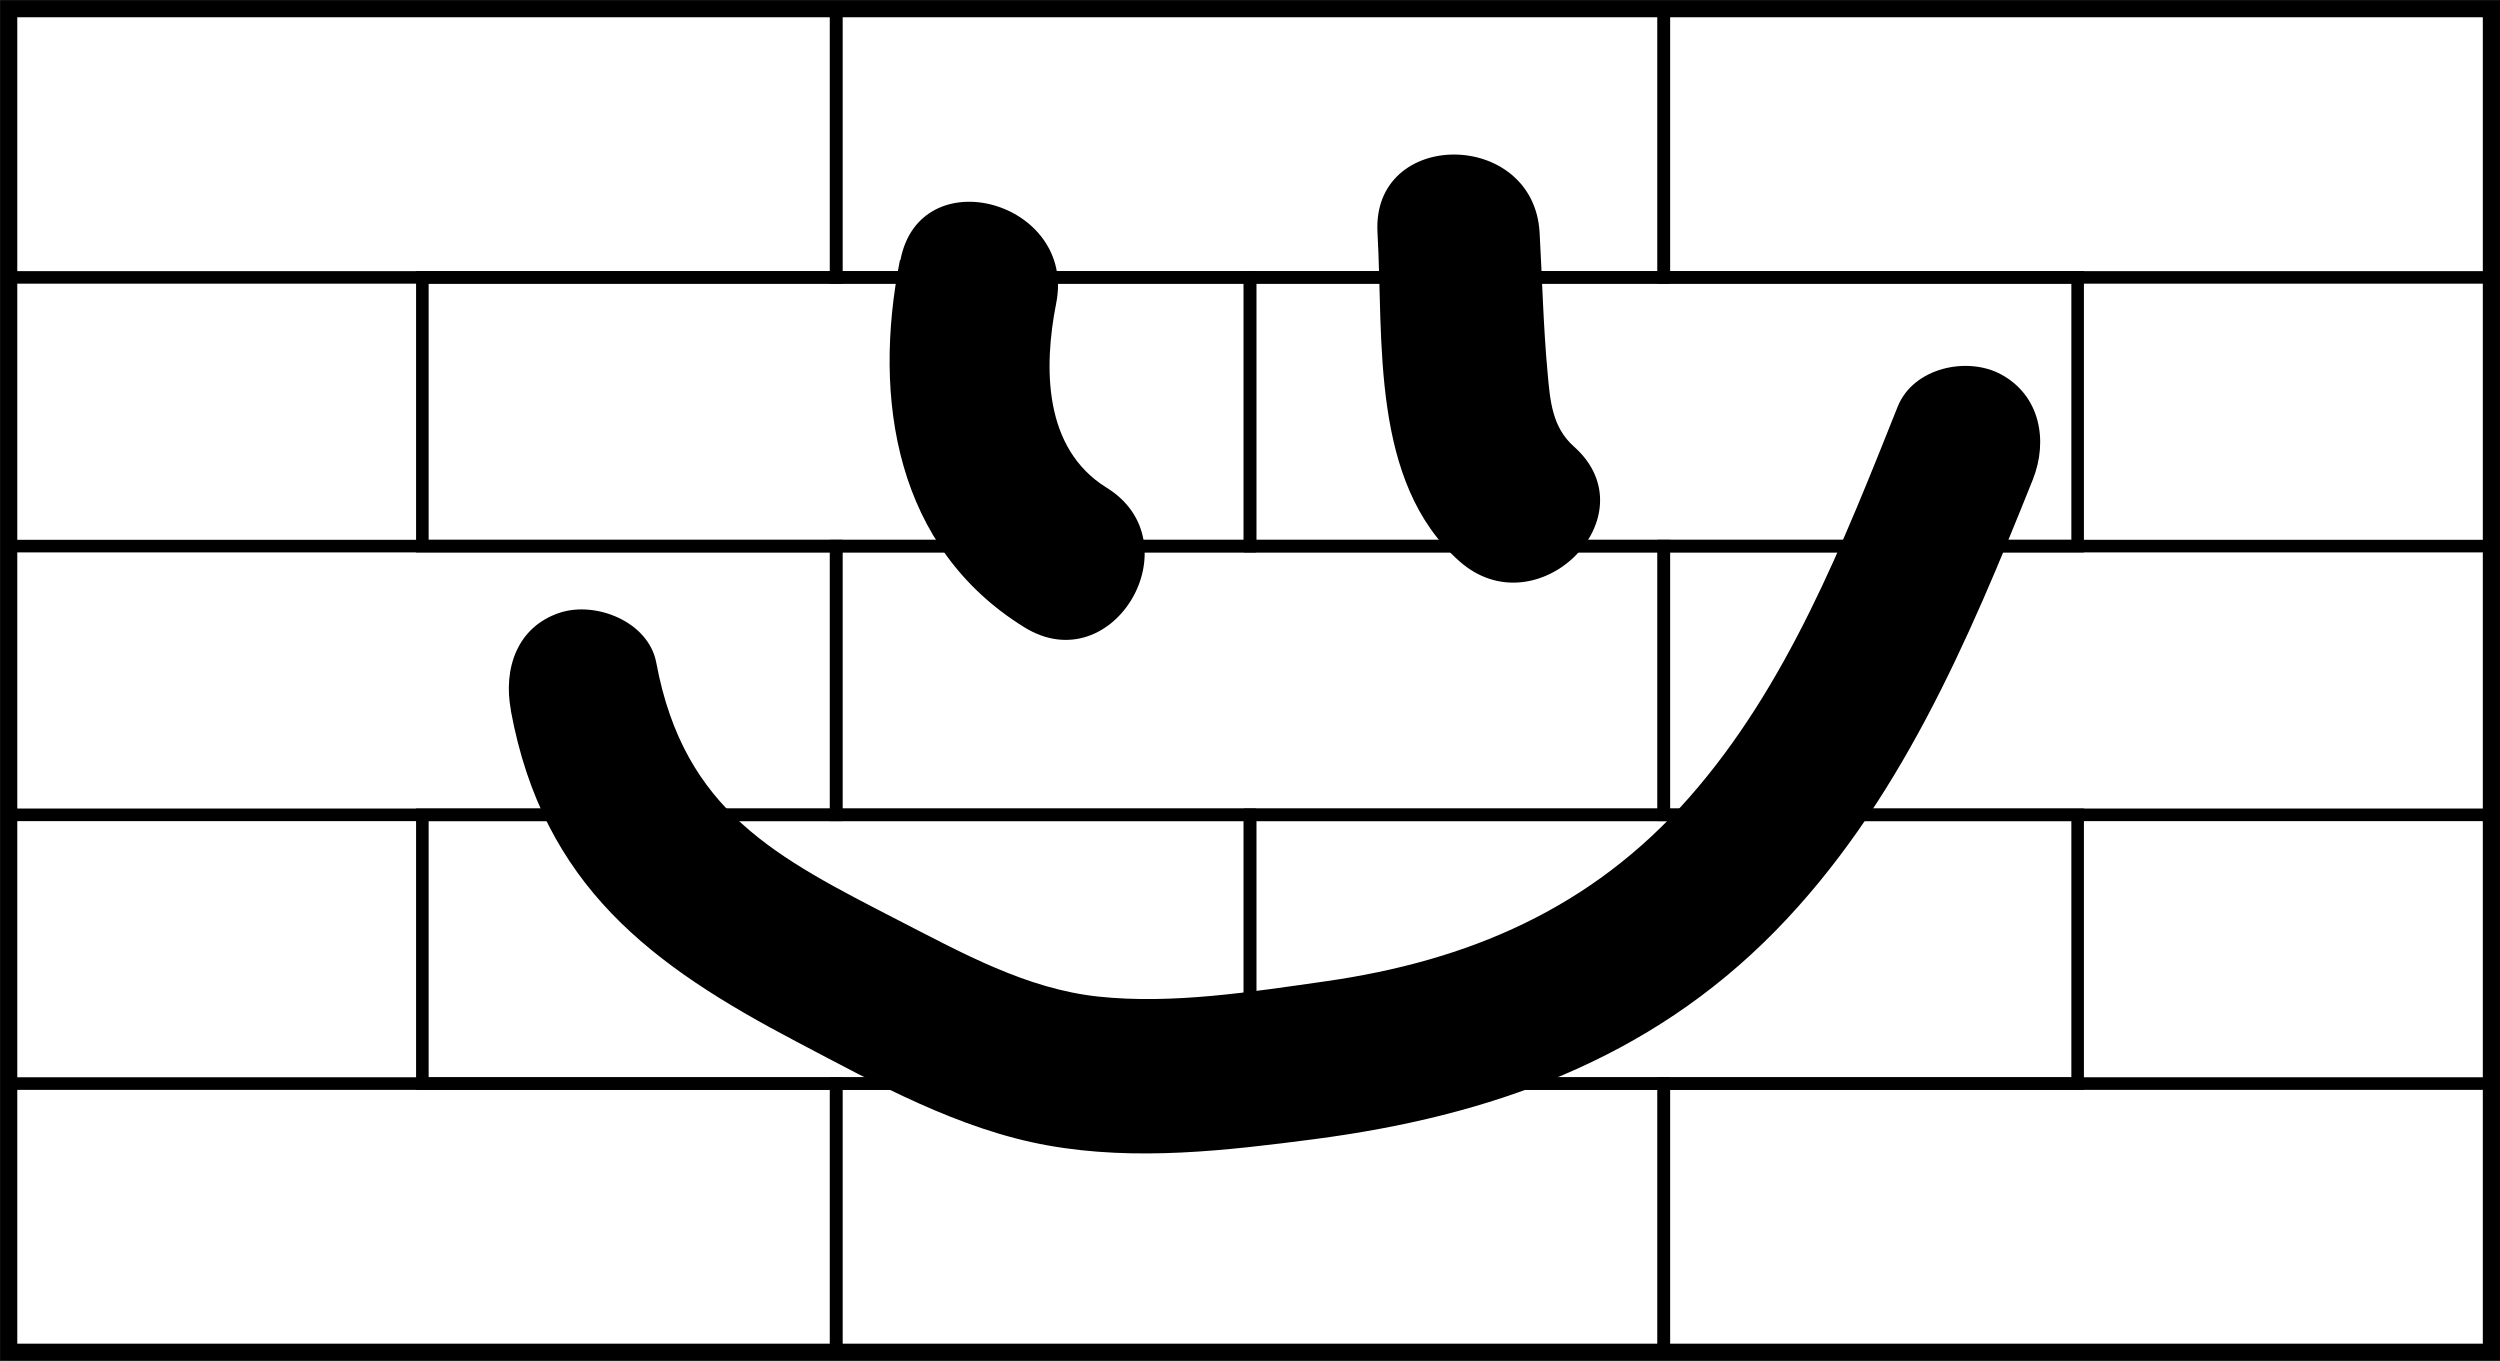<svg xmlns="http://www.w3.org/2000/svg" xmlns:xlink="http://www.w3.org/1999/xlink" viewBox="0 0 256.77 139.77"><defs><style>.cls-1,.cls-3{fill:none;stroke:#000;stroke-miterlimit:10;}.cls-1{stroke-width:1.77px;}.cls-2{clip-path:url(#clip-path);}.cls-3{stroke-width:1.29px;}</style><clipPath id="clip-path"><rect class="cls-1" x="0.89" y="0.89" width="255" height="138"/></clipPath></defs><title>Ресурс 13</title><g id="Слой_2" data-name="Слой 2"><g id="содержание"><g class="cls-2"><rect class="cls-3" x="170.89" y="56.09" width="85" height="27.6"/><rect class="cls-3" x="85.88" y="56.09" width="85" height="27.6"/><rect class="cls-3" x="0.88" y="56.09" width="85" height="27.6"/><rect class="cls-3" x="128.39" y="83.69" width="85" height="27.6"/><rect class="cls-3" x="43.38" y="83.69" width="85" height="27.6"/><rect class="cls-3" x="170.89" y="0.89" width="85" height="27.6"/><rect class="cls-3" x="85.88" y="0.89" width="85" height="27.6"/><rect class="cls-3" x="0.88" y="0.89" width="85" height="27.6"/><rect class="cls-3" x="170.89" y="111.29" width="85" height="27.6"/><rect class="cls-3" x="85.88" y="111.29" width="85" height="27.6"/><rect class="cls-3" x="0.88" y="111.29" width="85" height="27.6"/><rect class="cls-3" x="128.39" y="28.49" width="85" height="27.6"/><rect class="cls-3" x="43.38" y="28.49" width="85" height="27.6"/></g><rect class="cls-1" x="0.89" y="0.89" width="255" height="138"/><path d="M92.43,26.72C89.59,41,92,56.28,105.23,64.44c9.15,5.63,17.52-8.76,8.4-14.37-6.44-4-6.46-12.3-5.15-18.93,2.09-10.46-14-14.93-16-4.42Z"/><path d="M141.48,23.89c.63,11.09-.75,25.61,8.41,33.75,8,7.1,19.8-4.63,11.77-11.77-2.25-2-2.45-4.7-2.71-7.58-.44-4.78-.55-9.61-.82-14.4-.6-10.66-17.25-10.72-16.65,0Z"/><path d="M52.47,73C55.8,91,66.93,99.17,81.83,107c8.14,4.28,16.63,9,25.76,10.64S126,118.17,135,117c18-2.36,34.32-8.09,47.35-21.39C195,82.7,202.15,65.84,208.79,49.25c1.59-4,.74-8.64-3.27-10.8-3.46-1.87-9-.7-10.61,3.31-5.62,14.07-11.33,28.68-21.41,40.14s-22.74,16.8-37.37,18.89c-7.53,1.07-15.68,2.38-23.29,1.57-7.4-.78-14-4.47-20.57-7.84-12.45-6.42-22-11.12-24.86-26.43-.78-4.24-6.2-6.36-9.88-5.17-4.45,1.45-5.85,5.79-5.06,10Z"/></g></g></svg>